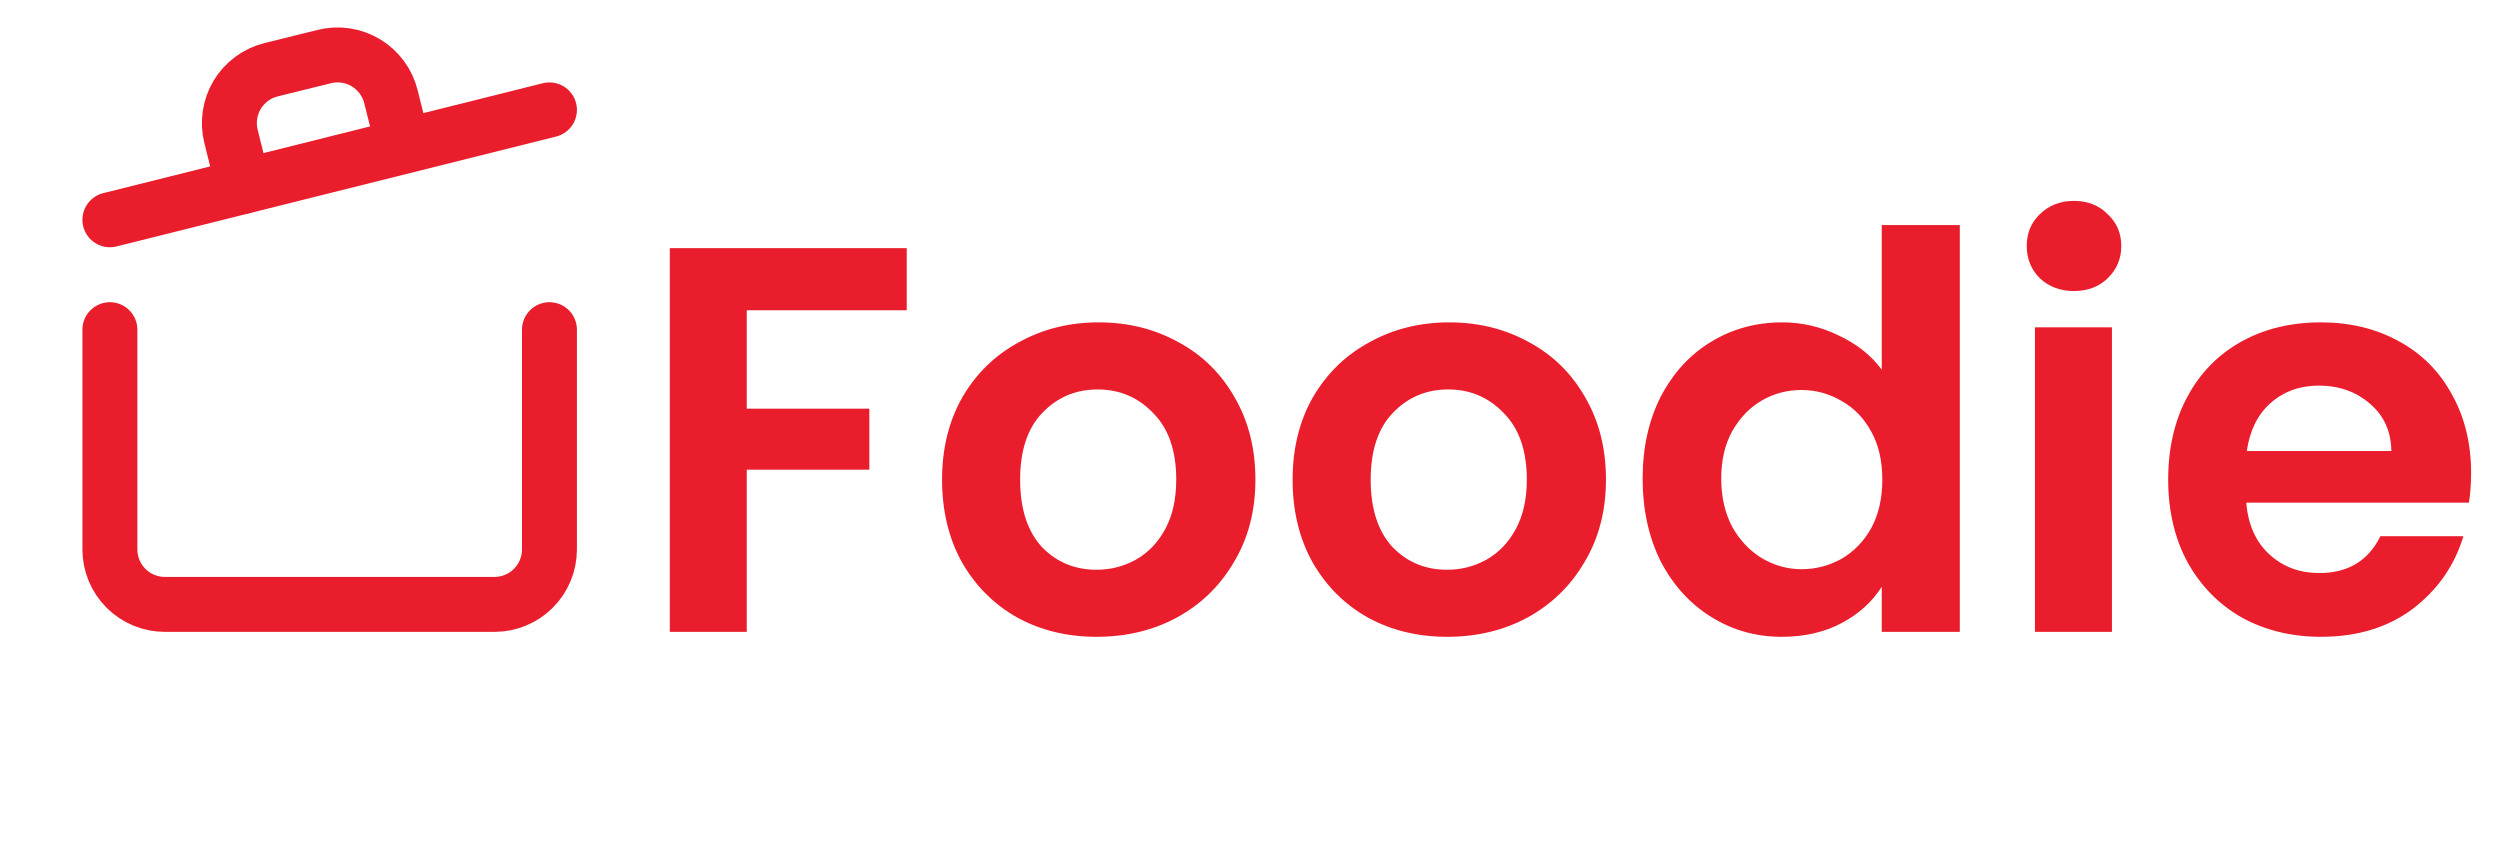 <svg width="91" height="31" viewBox="0 0 91 31" fill="none" xmlns="http://www.w3.org/2000/svg">
<path d="M33.005 9.033V11.294H27.182V14.876H31.644V17.097H27.182V23H24.381V9.033H33.005ZM39.914 23.18C38.847 23.18 37.886 22.947 37.032 22.48C36.179 22 35.505 21.326 35.011 20.459C34.531 19.592 34.291 18.591 34.291 17.457C34.291 16.323 34.538 15.323 35.032 14.456C35.538 13.589 36.225 12.922 37.093 12.455C37.96 11.975 38.927 11.734 39.994 11.734C41.061 11.734 42.028 11.975 42.895 12.455C43.763 12.922 44.443 13.589 44.936 14.456C45.443 15.323 45.697 16.323 45.697 17.457C45.697 18.591 45.437 19.592 44.916 20.459C44.41 21.326 43.716 22 42.835 22.48C41.968 22.947 40.995 23.18 39.914 23.18ZM39.914 20.739C40.421 20.739 40.894 20.619 41.335 20.379C41.788 20.125 42.148 19.752 42.415 19.258C42.682 18.765 42.815 18.164 42.815 17.457C42.815 16.403 42.535 15.596 41.975 15.036C41.428 14.462 40.754 14.176 39.954 14.176C39.154 14.176 38.48 14.462 37.933 15.036C37.399 15.596 37.133 16.403 37.133 17.457C37.133 18.511 37.393 19.325 37.913 19.898C38.447 20.459 39.114 20.739 39.914 20.739ZM52.674 23.18C51.607 23.18 50.647 22.947 49.793 22.48C48.939 22 48.265 21.326 47.772 20.459C47.291 19.592 47.051 18.591 47.051 17.457C47.051 16.323 47.298 15.323 47.792 14.456C48.299 13.589 48.986 12.922 49.853 12.455C50.72 11.975 51.687 11.734 52.754 11.734C53.821 11.734 54.789 11.975 55.656 12.455C56.523 12.922 57.203 13.589 57.697 14.456C58.204 15.323 58.457 16.323 58.457 17.457C58.457 18.591 58.197 19.592 57.677 20.459C57.17 21.326 56.476 22 55.596 22.48C54.729 22.947 53.755 23.18 52.674 23.18ZM52.674 20.739C53.181 20.739 53.655 20.619 54.095 20.379C54.548 20.125 54.909 19.752 55.175 19.258C55.442 18.765 55.576 18.164 55.576 17.457C55.576 16.403 55.295 15.596 54.735 15.036C54.188 14.462 53.515 14.176 52.714 14.176C51.914 14.176 51.24 14.462 50.693 15.036C50.16 15.596 49.893 16.403 49.893 17.457C49.893 18.511 50.153 19.325 50.673 19.898C51.207 20.459 51.874 20.739 52.674 20.739ZM59.792 17.417C59.792 16.297 60.012 15.303 60.452 14.436C60.906 13.569 61.519 12.902 62.293 12.435C63.067 11.968 63.927 11.734 64.874 11.734C65.595 11.734 66.282 11.894 66.935 12.215C67.589 12.521 68.109 12.935 68.496 13.455V8.193H71.337V23H68.496V21.359C68.149 21.906 67.662 22.346 67.035 22.68C66.408 23.013 65.681 23.18 64.854 23.18C63.92 23.18 63.067 22.94 62.293 22.46C61.519 21.98 60.906 21.306 60.452 20.439C60.012 19.558 59.792 18.551 59.792 17.417ZM68.516 17.457C68.516 16.777 68.383 16.197 68.116 15.716C67.849 15.223 67.489 14.849 67.035 14.596C66.582 14.329 66.095 14.196 65.575 14.196C65.054 14.196 64.574 14.322 64.134 14.576C63.694 14.829 63.333 15.203 63.053 15.696C62.786 16.177 62.653 16.75 62.653 17.417C62.653 18.084 62.786 18.671 63.053 19.178C63.333 19.672 63.694 20.052 64.134 20.319C64.587 20.585 65.068 20.719 65.575 20.719C66.095 20.719 66.582 20.592 67.035 20.339C67.489 20.072 67.849 19.698 68.116 19.218C68.383 18.724 68.516 18.138 68.516 17.457ZM75.494 10.594C75.001 10.594 74.587 10.44 74.254 10.134C73.933 9.813 73.773 9.42 73.773 8.953C73.773 8.486 73.933 8.099 74.254 7.792C74.587 7.472 75.001 7.312 75.494 7.312C75.988 7.312 76.395 7.472 76.715 7.792C77.048 8.099 77.215 8.486 77.215 8.953C77.215 9.42 77.048 9.813 76.715 10.134C76.395 10.44 75.988 10.594 75.494 10.594ZM76.875 11.915V23H74.073V11.915H76.875ZM89.948 17.217C89.948 17.617 89.921 17.977 89.868 18.298H81.764C81.83 19.098 82.111 19.725 82.604 20.179C83.098 20.632 83.705 20.859 84.425 20.859C85.466 20.859 86.206 20.412 86.646 19.518H89.668C89.347 20.585 88.734 21.466 87.827 22.16C86.92 22.84 85.806 23.18 84.485 23.18C83.418 23.18 82.457 22.947 81.604 22.48C80.763 22 80.103 21.326 79.623 20.459C79.156 19.592 78.922 18.591 78.922 17.457C78.922 16.31 79.156 15.303 79.623 14.436C80.09 13.569 80.743 12.902 81.584 12.435C82.424 11.968 83.391 11.734 84.485 11.734C85.539 11.734 86.479 11.961 87.306 12.415C88.147 12.868 88.794 13.515 89.248 14.356C89.714 15.183 89.948 16.137 89.948 17.217ZM87.046 16.417C87.033 15.696 86.773 15.123 86.266 14.696C85.759 14.256 85.139 14.036 84.405 14.036C83.711 14.036 83.124 14.249 82.644 14.676C82.177 15.089 81.891 15.67 81.784 16.417H87.046Z" fill="#EA1D2C"/>
<path d="M20 12V20C20 20.53 19.789 21.039 19.414 21.414C19.039 21.789 18.53 22 18 22H6C5.47 22 4.961 21.789 4.586 21.414C4.211 21.039 4 20.53 4 20V12" stroke="#EA1D2C" stroke-width="2" stroke-linecap="round" stroke-linejoin="round"/>
<path d="M4 8L20 4" stroke="#EA1D2C" stroke-width="2" stroke-linecap="round" stroke-linejoin="round"/>
<path d="M8.86 6.78L8.41 4.97C8.346 4.715 8.332 4.45 8.37 4.19C8.408 3.93 8.497 3.68 8.631 3.454C8.766 3.229 8.944 3.032 9.155 2.875C9.366 2.718 9.605 2.604 9.86 2.54L11.8 2.06C12.055 1.996 12.321 1.982 12.582 2.021C12.842 2.06 13.093 2.149 13.318 2.285C13.544 2.421 13.741 2.6 13.897 2.812C14.054 3.024 14.167 3.264 14.23 3.52L14.68 5.32" stroke="#EA1D2C" stroke-width="2" stroke-linecap="round" stroke-linejoin="round"/>
</svg>
